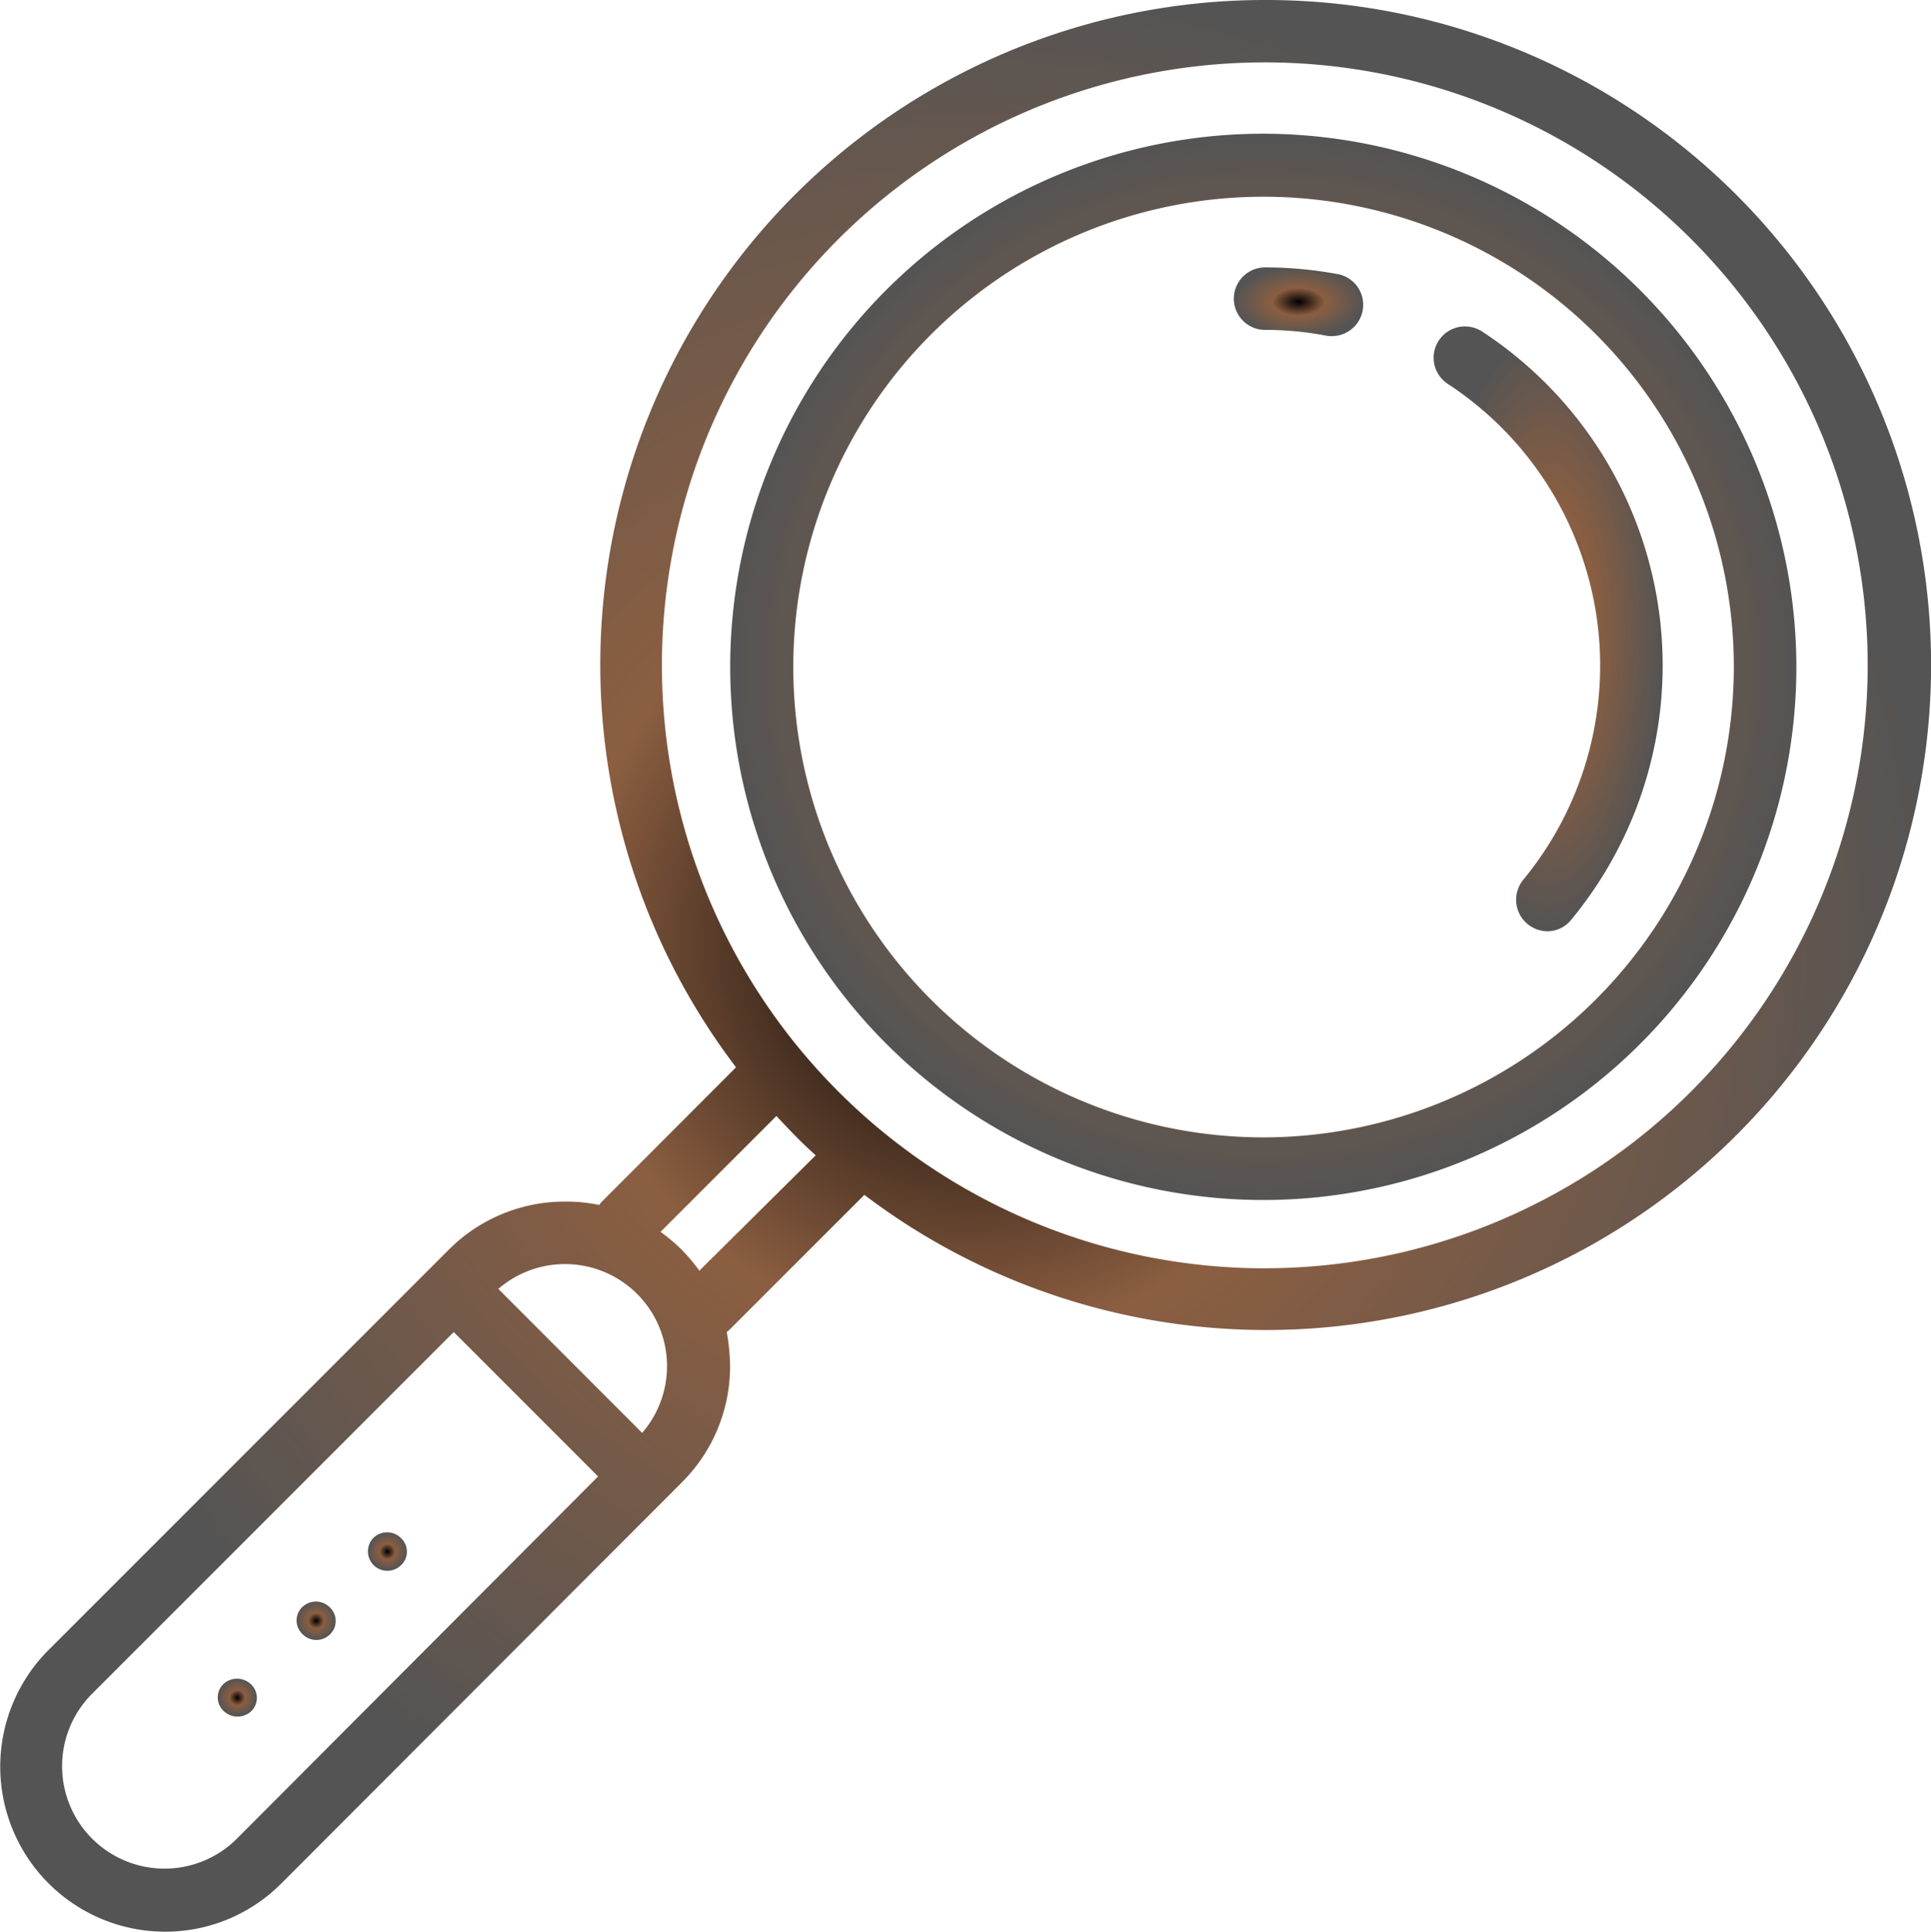 <svg xmlns="http://www.w3.org/2000/svg" xmlns:xlink="http://www.w3.org/1999/xlink" width="49.988" height="50" viewBox="0 0 49.988 50"><defs><radialGradient id="a" cx="0.5" cy="0.5" r="0.5" gradientUnits="objectBoundingBox"><stop offset="0"/><stop offset="0.404" stop-color="#8b5e41"/><stop offset="1" stop-color="#545454"/></radialGradient></defs><path d="M32.754,0a17.206,17.206,0,0,0-13.7,27.626L15.57,31.115c-.025.025-.037.05-.062.074a4.163,4.163,0,0,0-.882-.087,4.236,4.236,0,0,0-3.017,1.254L1.254,42.712A4.271,4.271,0,0,0,4.271,50a4.236,4.236,0,0,0,3.017-1.254L17.643,38.378A4.236,4.236,0,0,0,18.9,35.361a5.174,5.174,0,0,0-.087-.882c.025-.025.05-.037.074-.062l3.489-3.489A17.213,17.213,0,1,0,32.754,0ZM6.134,47.591a2.651,2.651,0,0,1-3.75-3.75l9.362-9.362,3.737,3.737Zm10.492-10.5L12.9,33.362a2.641,2.641,0,0,1,3.725,3.725Zm1.478-4.2a4.861,4.861,0,0,0-.459-.546,4.659,4.659,0,0,0-.546-.459l3-3c.323.348.658.7,1.018,1.018Zm14.651-.062A15.607,15.607,0,1,1,48.349,17.221,15.616,15.616,0,0,1,32.754,32.828Z" fill="url(#a)"/><path d="M166.793,27.8a13.8,13.8,0,1,0,13.793,13.8A13.818,13.818,0,0,0,166.793,27.8Zm0,25.979A12.174,12.174,0,1,1,178.967,41.6,12.192,12.192,0,0,1,166.793,53.779Z" transform="translate(-134.083 -24.339)" fill="url(#a)"/><path d="M300.284,68.163a.81.81,0,0,0-.884,1.357,8.714,8.714,0,0,1,1.967,12.846.816.816,0,0,0,.622,1.332.789.789,0,0,0,.622-.3,10.332,10.332,0,0,0-2.328-15.237Z" transform="translate(-261.935 -59.593)" fill="url(#a)"/><path d="M259.989,55.774a10.454,10.454,0,0,0-1.88-.174.809.809,0,1,0,0,1.618,8.3,8.3,0,0,1,1.581.149.606.606,0,0,0,.149.012.81.81,0,0,0,.149-1.606Z" transform="translate(-225.359 -48.679)" fill="url(#a)"/><path d="M46.159,350.967a.481.481,0,0,0,0-.7.52.52,0,0,0-.71-.012.481.481,0,0,0,0,.7A.52.52,0,0,0,46.159,350.967Z" transform="translate(-39.661 -306.669)" fill="url(#a)"/><path d="M62.559,334.935a.481.481,0,0,0,0-.7.507.507,0,0,0-.71-.012.481.481,0,0,0,0,.7A.5.5,0,0,0,62.559,334.935Z" transform="translate(-54.02 -292.628)" fill="url(#a)"/><path d="M77.559,320.335a.481.481,0,0,0,0-.7.507.507,0,0,0-.71-.012.5.5,0,0,0,.71.71Z" transform="translate(-67.177 -279.821)" fill="url(#a)"/></svg>